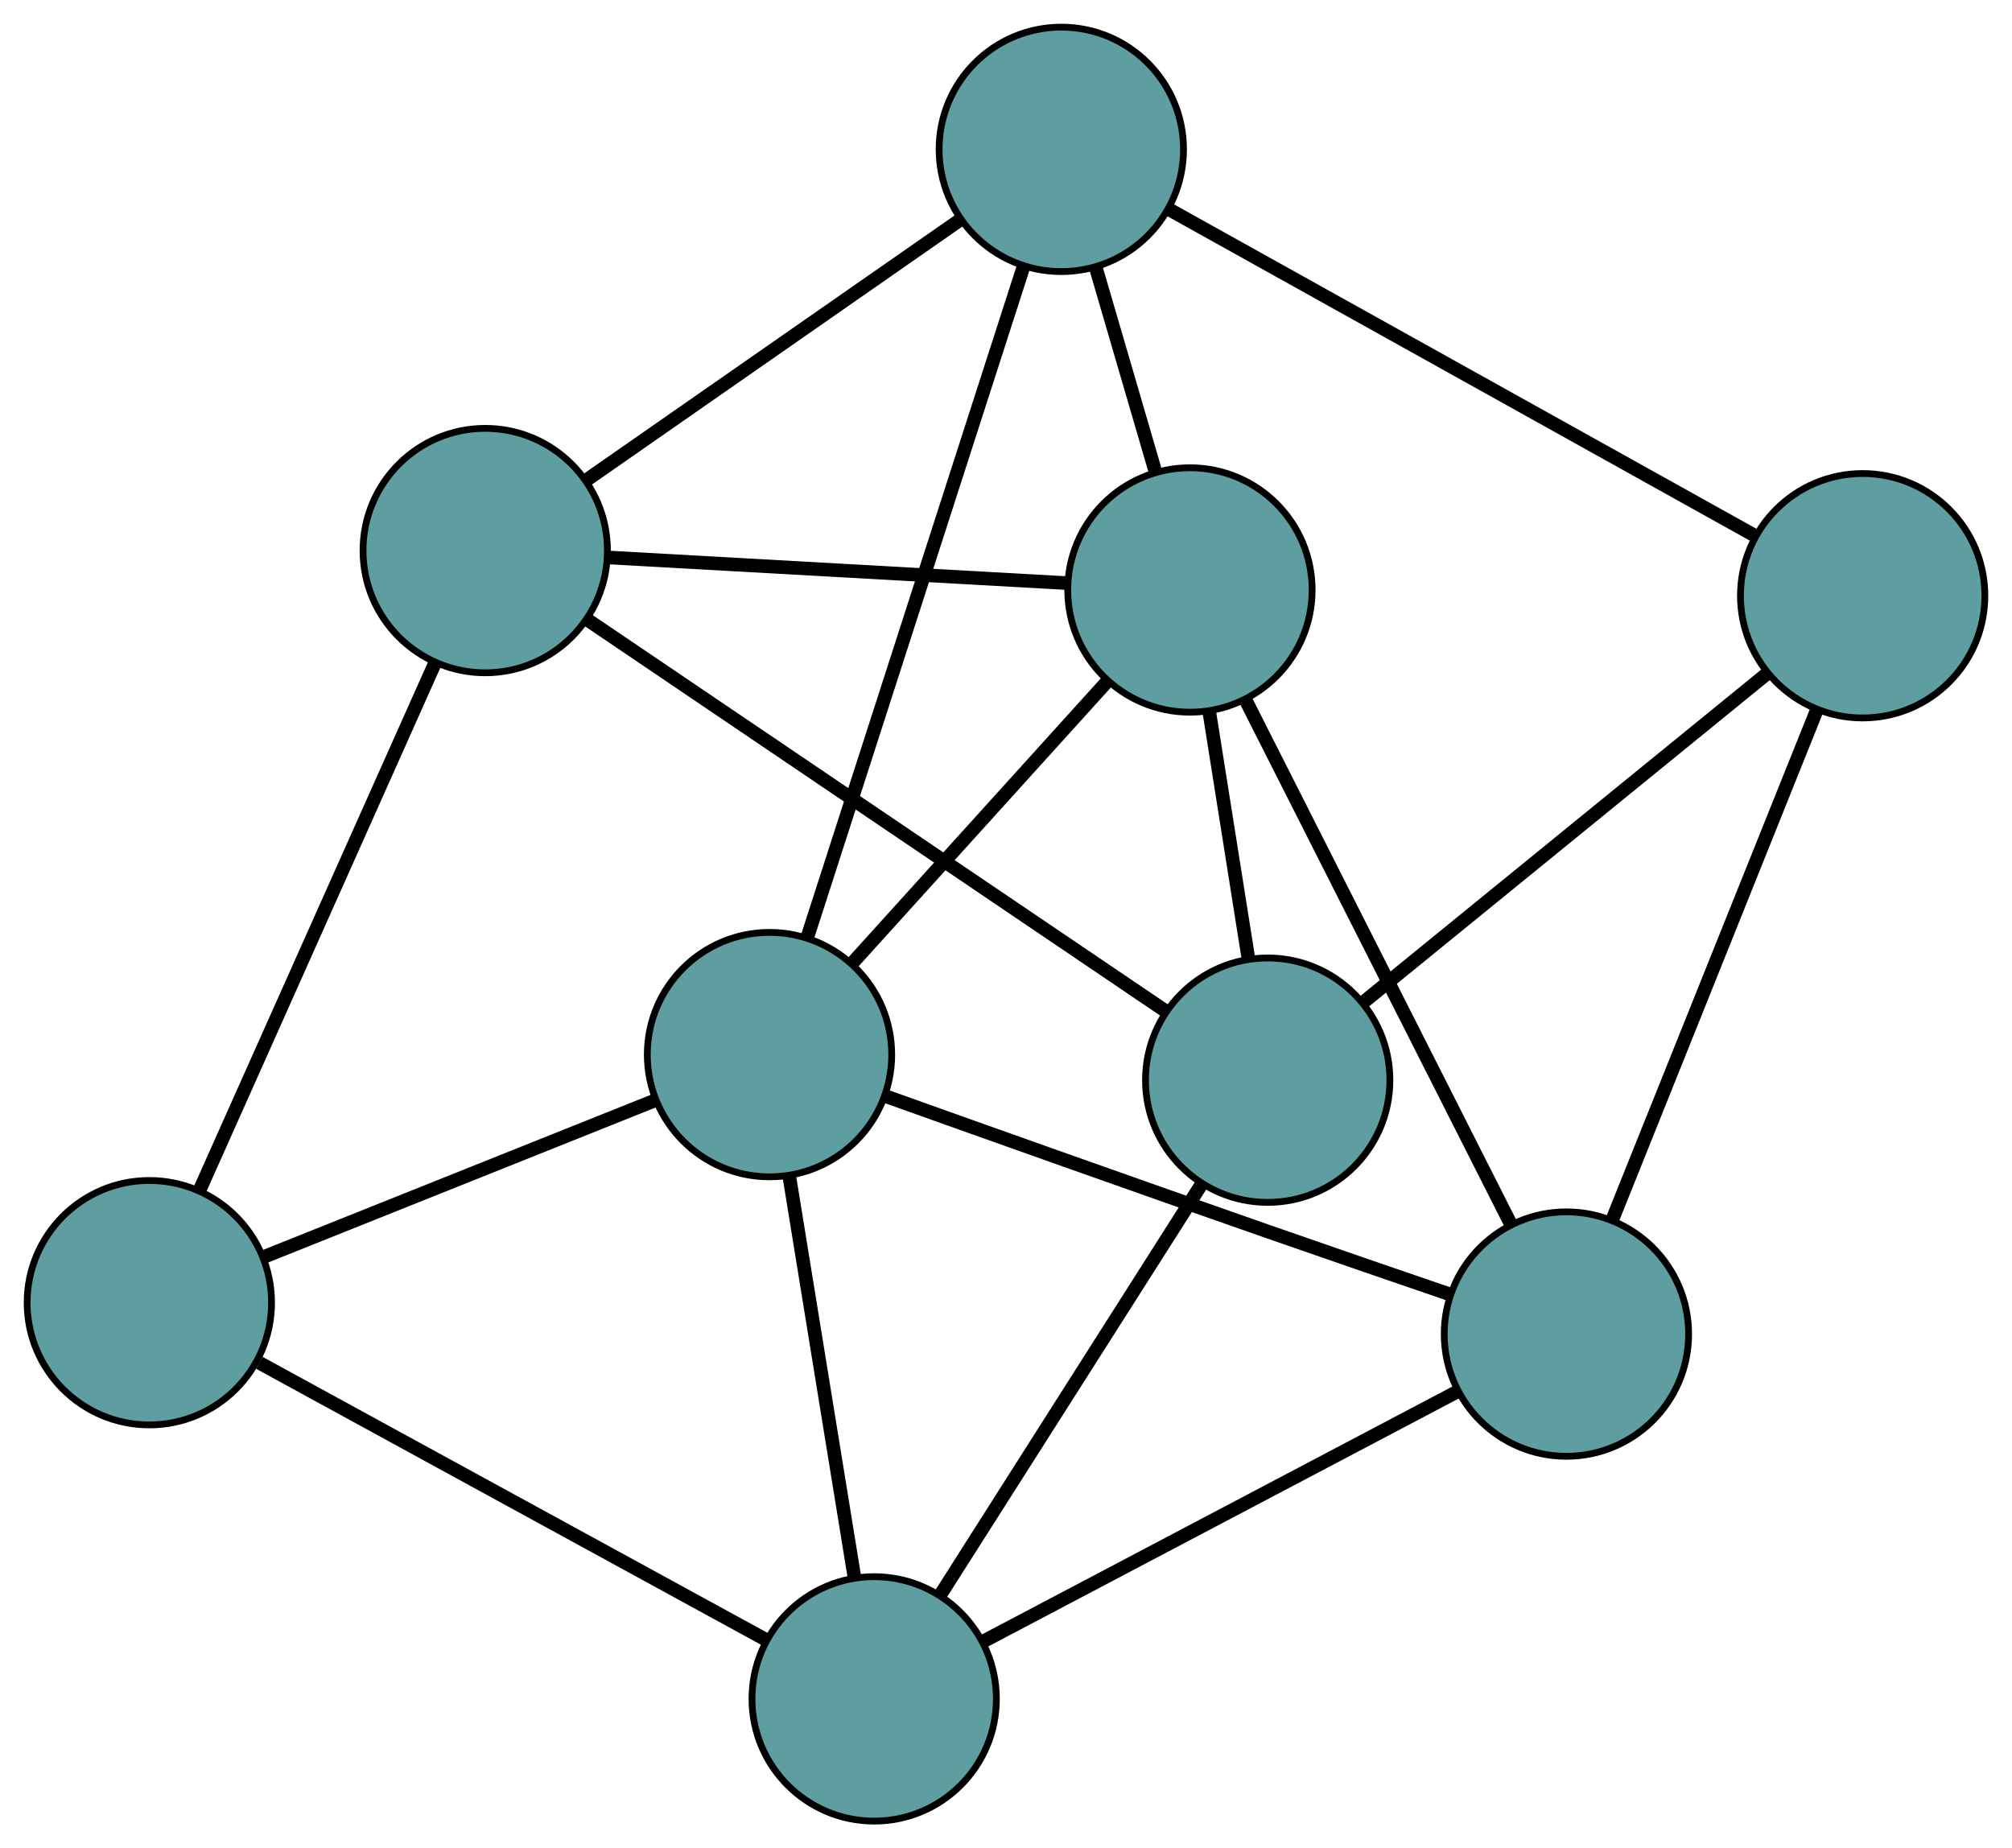 <?xml version="1.0" encoding="UTF-8" standalone="no"?>
<!DOCTYPE svg PUBLIC "-//W3C//DTD SVG 1.1//EN"
 "http://www.w3.org/Graphics/SVG/1.1/DTD/svg11.dtd">
<!-- Generated by graphviz version 2.36.0 (20140111.2315)
 -->
<!-- Title: G Pages: 1 -->
<svg width="100%" height="100%"
 viewBox="0.00 0.00 296.38 272.23" xmlns="http://www.w3.org/2000/svg" xmlns:xlink="http://www.w3.org/1999/xlink">
<g id="graph0" class="graph" transform="scale(1 1) rotate(0) translate(4 268.233)">
<title>G</title>
<!-- 0 -->
<g id="node1" class="node"><title>0</title>
<ellipse fill="cadetblue" stroke="black" cx="152.338" cy="-246.233" rx="18" ry="18"/>
</g>
<!-- 4 -->
<g id="node5" class="node"><title>4</title>
<ellipse fill="cadetblue" stroke="black" cx="109.354" cy="-112.897" rx="18" ry="18"/>
</g>
<!-- 0&#45;&#45;4 -->
<g id="edge1" class="edge"><title>0&#45;&#45;4</title>
<path fill="none" stroke="black" stroke-width="2" d="M146.807,-229.074C138.599,-203.613 123.275,-156.079 115.001,-130.413"/>
</g>
<!-- 5 -->
<g id="node6" class="node"><title>5</title>
<ellipse fill="cadetblue" stroke="black" cx="67.478" cy="-187.137" rx="18" ry="18"/>
</g>
<!-- 0&#45;&#45;5 -->
<g id="edge2" class="edge"><title>0&#45;&#45;5</title>
<path fill="none" stroke="black" stroke-width="2" d="M137.557,-235.939C122.076,-225.159 97.898,-208.322 82.374,-197.511"/>
</g>
<!-- 6 -->
<g id="node7" class="node"><title>6</title>
<ellipse fill="cadetblue" stroke="black" cx="270.383" cy="-180.485" rx="18" ry="18"/>
</g>
<!-- 0&#45;&#45;6 -->
<g id="edge3" class="edge"><title>0&#45;&#45;6</title>
<path fill="none" stroke="black" stroke-width="2" d="M168.258,-237.366C190.788,-224.817 231.741,-202.007 254.339,-189.421"/>
</g>
<!-- 8 -->
<g id="node9" class="node"><title>8</title>
<ellipse fill="cadetblue" stroke="black" cx="171.286" cy="-181.334" rx="18" ry="18"/>
</g>
<!-- 0&#45;&#45;8 -->
<g id="edge4" class="edge"><title>0&#45;&#45;8</title>
<path fill="none" stroke="black" stroke-width="2" d="M157.416,-228.841C160.134,-219.529 163.474,-208.092 166.194,-198.773"/>
</g>
<!-- 1 -->
<g id="node2" class="node"><title>1</title>
<ellipse fill="cadetblue" stroke="black" cx="18" cy="-76.356" rx="18" ry="18"/>
</g>
<!-- 1&#45;&#45;4 -->
<g id="edge5" class="edge"><title>1&#45;&#45;4</title>
<path fill="none" stroke="black" stroke-width="2" d="M34.756,-83.058C51.136,-89.61 75.946,-99.534 92.395,-106.113"/>
</g>
<!-- 1&#45;&#45;5 -->
<g id="edge6" class="edge"><title>1&#45;&#45;5</title>
<path fill="none" stroke="black" stroke-width="2" d="M25.515,-93.181C34.868,-114.124 50.743,-149.669 60.054,-170.517"/>
</g>
<!-- 7 -->
<g id="node8" class="node"><title>7</title>
<ellipse fill="cadetblue" stroke="black" cx="124.773" cy="-18" rx="18" ry="18"/>
</g>
<!-- 1&#45;&#45;7 -->
<g id="edge7" class="edge"><title>1&#45;&#45;7</title>
<path fill="none" stroke="black" stroke-width="2" d="M34.217,-67.493C54.402,-56.461 88.66,-37.737 108.753,-26.755"/>
</g>
<!-- 2 -->
<g id="node3" class="node"><title>2</title>
<ellipse fill="cadetblue" stroke="black" cx="226.745" cy="-71.734" rx="18" ry="18"/>
</g>
<!-- 2&#45;&#45;4 -->
<g id="edge8" class="edge"><title>2&#45;&#45;4</title>
<path fill="none" stroke="black" stroke-width="2" d="M209.633,-77.565C201.508,-80.345 191.666,-83.729 182.84,-86.811 163.54,-93.55 141.441,-101.415 126.56,-106.733"/>
</g>
<!-- 2&#45;&#45;6 -->
<g id="edge9" class="edge"><title>2&#45;&#45;6</title>
<path fill="none" stroke="black" stroke-width="2" d="M233.563,-88.726C241.761,-109.157 255.436,-143.234 263.613,-163.612"/>
</g>
<!-- 2&#45;&#45;7 -->
<g id="edge10" class="edge"><title>2&#45;&#45;7</title>
<path fill="none" stroke="black" stroke-width="2" d="M210.812,-63.338C191.766,-53.302 160.074,-36.602 140.93,-26.514"/>
</g>
<!-- 2&#45;&#45;8 -->
<g id="edge11" class="edge"><title>2&#45;&#45;8</title>
<path fill="none" stroke="black" stroke-width="2" d="M218.562,-87.906C208.076,-108.627 190.004,-144.342 179.503,-165.095"/>
</g>
<!-- 3 -->
<g id="node4" class="node"><title>3</title>
<ellipse fill="cadetblue" stroke="black" cx="182.74" cy="-109.131" rx="18" ry="18"/>
</g>
<!-- 3&#45;&#45;5 -->
<g id="edge12" class="edge"><title>3&#45;&#45;5</title>
<path fill="none" stroke="black" stroke-width="2" d="M167.672,-119.329C145.582,-134.279 104.642,-161.986 82.55,-176.937"/>
</g>
<!-- 3&#45;&#45;6 -->
<g id="edge13" class="edge"><title>3&#45;&#45;6</title>
<path fill="none" stroke="black" stroke-width="2" d="M196.822,-120.595C213.177,-133.911 239.997,-155.746 256.337,-169.049"/>
</g>
<!-- 3&#45;&#45;7 -->
<g id="edge14" class="edge"><title>3&#45;&#45;7</title>
<path fill="none" stroke="black" stroke-width="2" d="M172.907,-93.672C162.183,-76.812 145.127,-50 134.461,-33.231"/>
</g>
<!-- 3&#45;&#45;8 -->
<g id="edge15" class="edge"><title>3&#45;&#45;8</title>
<path fill="none" stroke="black" stroke-width="2" d="M179.909,-126.979C178.147,-138.087 175.888,-152.324 174.125,-163.441"/>
</g>
<!-- 4&#45;&#45;7 -->
<g id="edge16" class="edge"><title>4&#45;&#45;7</title>
<path fill="none" stroke="black" stroke-width="2" d="M112.254,-95.047C115.011,-78.081 119.133,-52.709 121.886,-35.769"/>
</g>
<!-- 4&#45;&#45;8 -->
<g id="edge17" class="edge"><title>4&#45;&#45;8</title>
<path fill="none" stroke="black" stroke-width="2" d="M121.59,-126.418C132.447,-138.415 148.226,-155.851 159.076,-167.841"/>
</g>
<!-- 5&#45;&#45;8 -->
<g id="edge18" class="edge"><title>5&#45;&#45;8</title>
<path fill="none" stroke="black" stroke-width="2" d="M85.56,-186.126C104.497,-185.068 134.073,-183.414 153.063,-182.352"/>
</g>
</g>
</svg>

